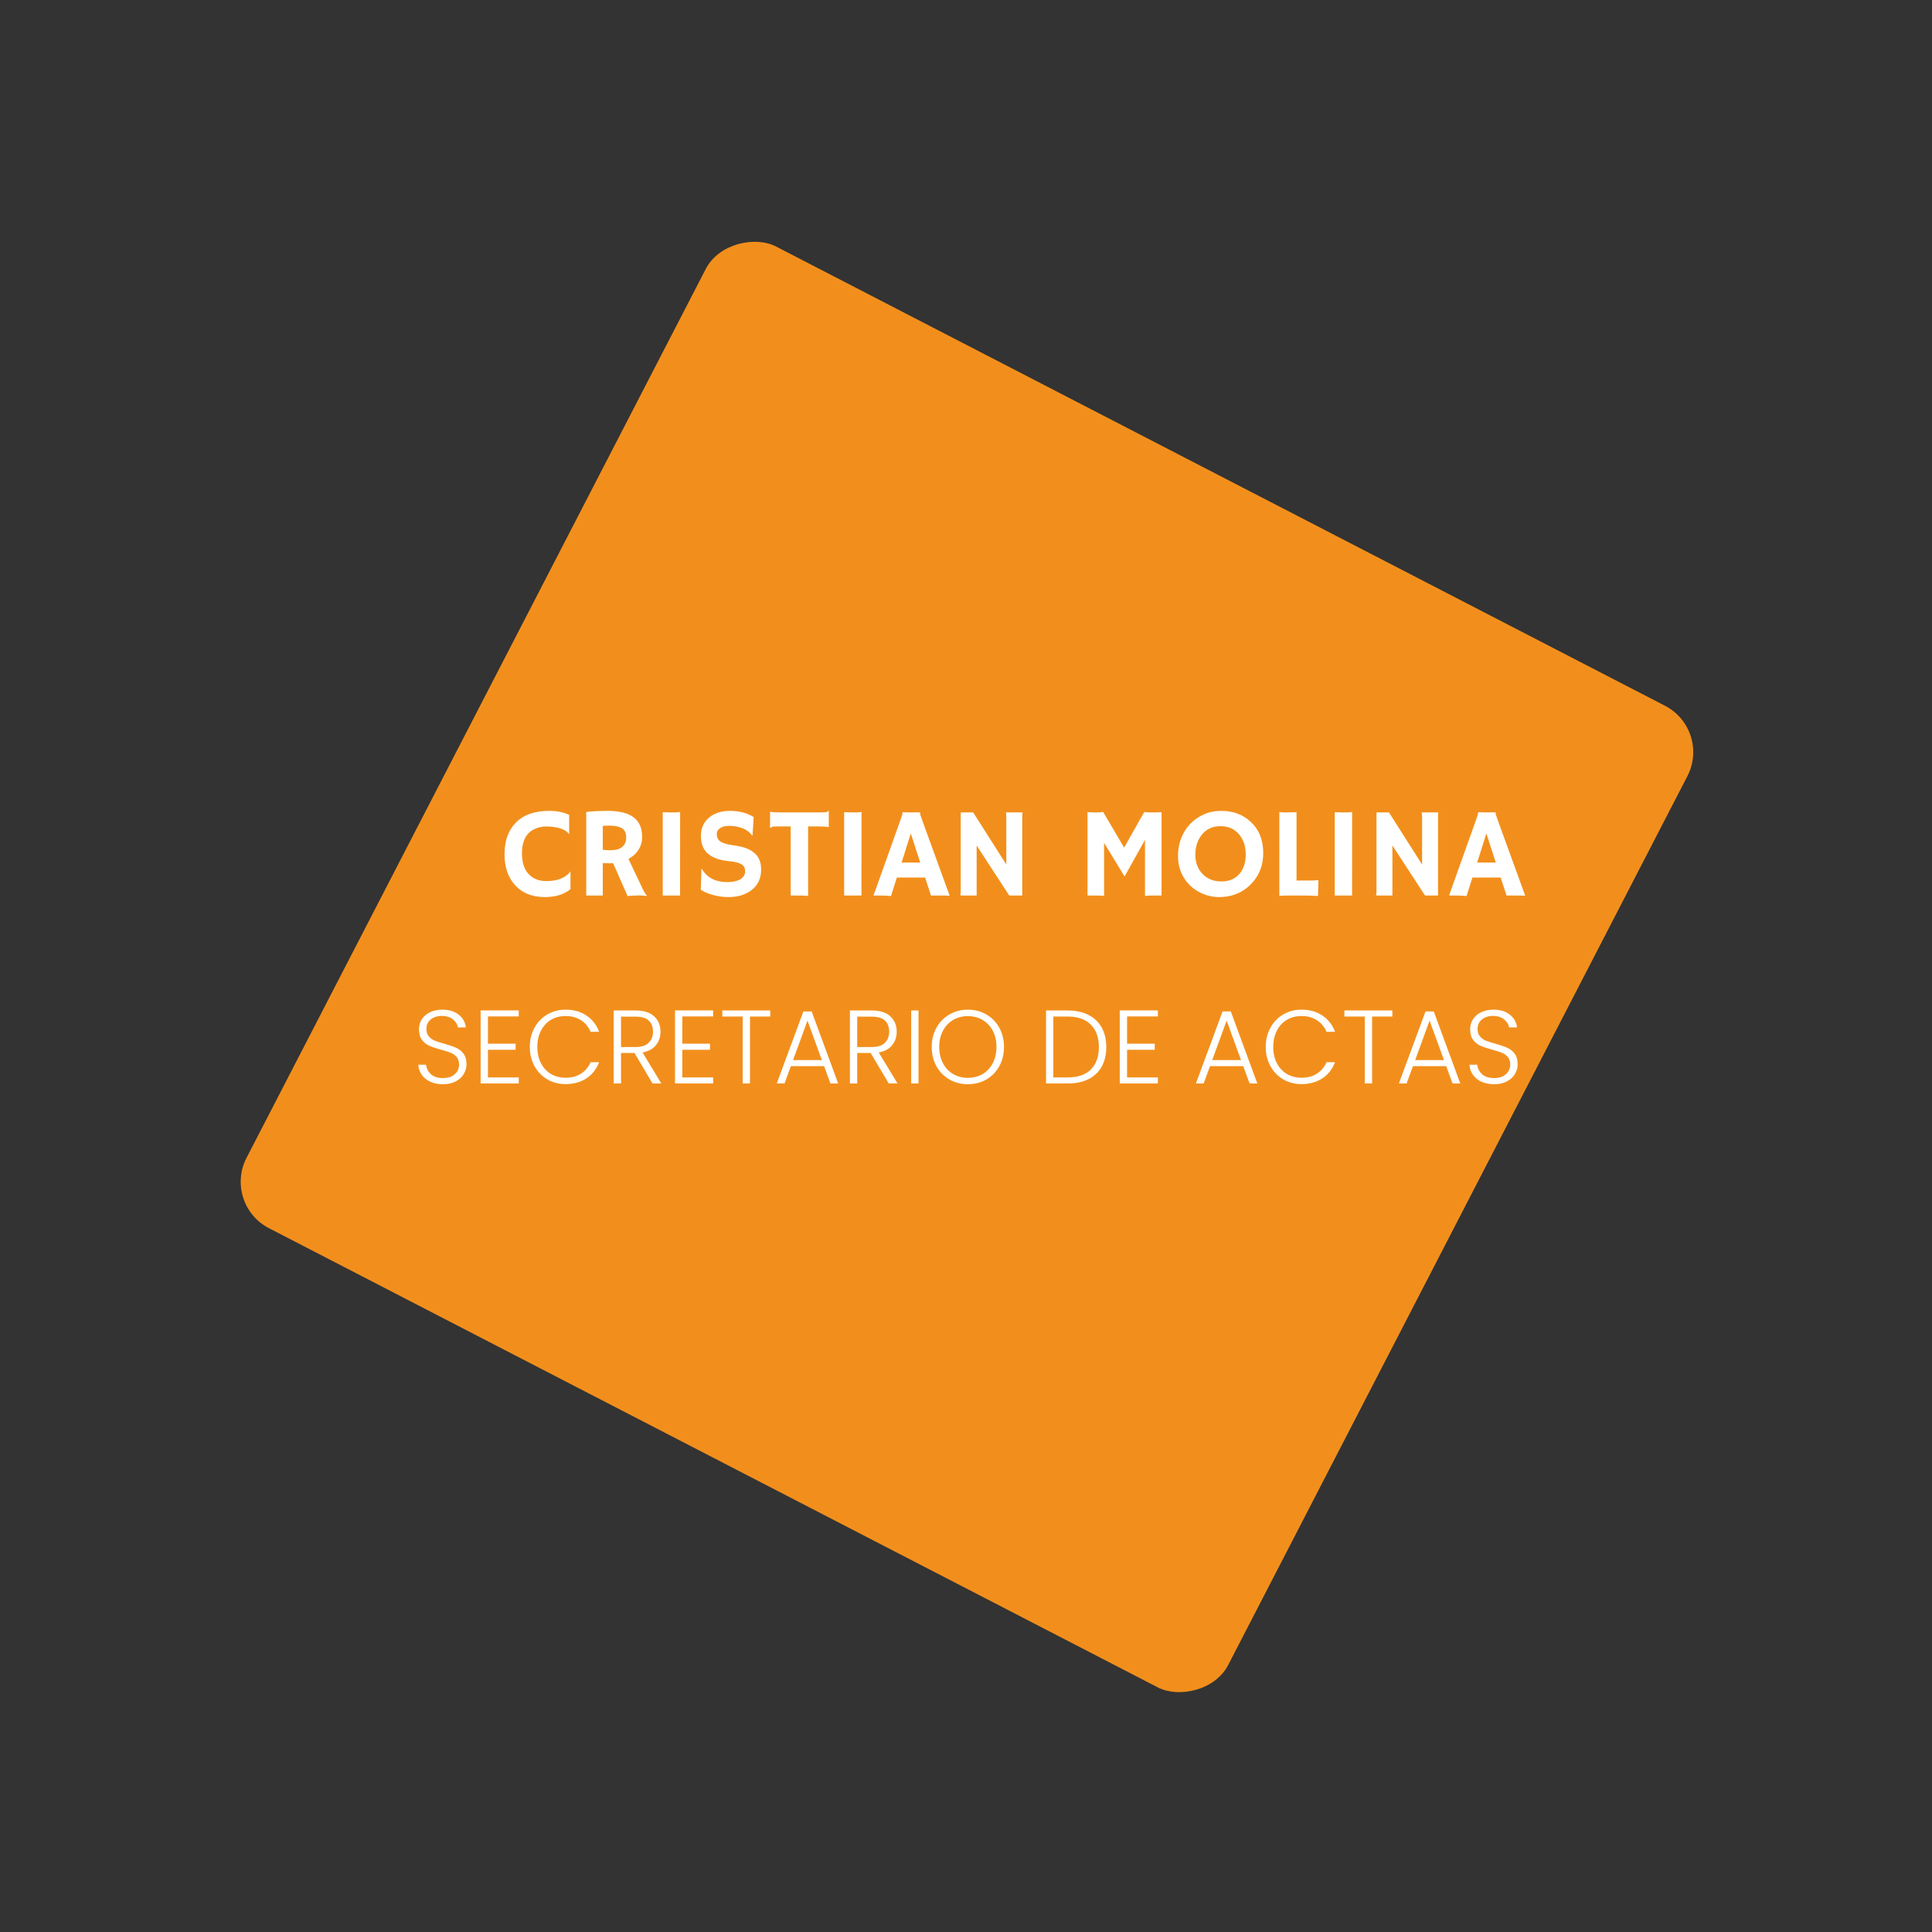 <svg width="740" height="740" viewBox="0 0 740 740" fill="none" xmlns="http://www.w3.org/2000/svg">
<rect x="0" y="0" width="740" height="740" fill="#333333" stroke="none"/>
<rect x="655.494" y="279.5" width="423.207" height="423.207" rx="20" transform="rotate(117.322 655.494 279.5)" fill="#F28F1C"/>
<path d="M210.375 310.581C213.358 310.581 215.902 311.099 218.007 312.136V319.457L217.959 319.505C217.066 318.133 215.184 317.224 212.313 316.777C211.468 316.634 210.399 316.562 209.107 316.562C207.815 316.562 206.547 316.809 205.303 317.304C204.059 317.782 203.038 318.468 202.24 319.361C200.693 321.1 199.919 323.58 199.919 326.802C199.919 330.551 200.9 333.342 202.862 335.176C204.489 336.708 206.643 337.473 209.322 337.473C212.353 337.473 214.809 336.827 216.691 335.535C217.377 335.073 217.959 334.498 218.438 333.812L218.51 333.86V340.56C216.069 342.585 212.784 343.598 208.652 343.598C203.787 343.598 199.975 342.051 197.216 338.957C194.568 336.006 193.244 332.098 193.244 327.233C193.244 322.081 194.696 318.021 197.599 315.055C200.534 312.072 204.792 310.581 210.375 310.581ZM234.827 330.63C234.349 330.662 233.838 330.678 233.296 330.678C232.754 330.678 231.948 330.638 230.879 330.559V343H224.539V311.011C226.772 310.724 229.516 310.581 232.77 310.581C237.204 310.581 240.506 311.402 242.675 313.045C244.86 314.672 245.953 317.192 245.953 320.605C245.953 323.253 244.956 325.518 242.962 327.4C242.308 328.007 241.558 328.533 240.713 328.979L245.594 339.268C246.551 341.389 247.285 342.649 247.795 343.048L247.675 343.167C246.128 342.912 243.696 342.92 240.378 343.191L234.827 330.63ZM233.224 316.227C232.411 316.227 231.629 316.267 230.879 316.347V325.486C231.661 325.598 232.578 325.654 233.631 325.654C234.684 325.654 235.569 325.566 236.287 325.391C237.004 325.199 237.626 324.912 238.153 324.529C239.285 323.684 239.852 322.416 239.852 320.725C239.852 319.034 239.261 317.846 238.081 317.16C236.98 316.538 235.361 316.227 233.224 316.227ZM253.848 311.083C255.443 311.147 256.408 311.179 256.743 311.179H258.466C259.311 311.179 259.989 311.115 260.5 310.987L260.476 343H253.848V311.083ZM288.684 312.949L288.229 319.983L288.062 320.031C286.882 318.261 284.872 317.112 282.033 316.586C281.139 316.41 280.278 316.323 279.449 316.323C278.635 316.323 277.933 316.395 277.343 316.538C276.769 316.682 276.275 316.889 275.86 317.16C274.983 317.734 274.544 318.484 274.544 319.409C274.544 320.621 274.927 321.531 275.692 322.137C276.649 322.87 278.236 323.389 280.454 323.692C282.671 323.979 284.449 324.378 285.789 324.888C287.129 325.399 288.229 326.045 289.091 326.826C290.718 328.294 291.531 330.367 291.531 333.047C291.531 336.556 290.207 339.26 287.56 341.158C285.295 342.785 282.439 343.598 278.994 343.598C276.219 343.598 273.475 343.072 270.764 342.019C269.87 341.668 269.089 341.261 268.419 340.799L268.682 332.808L268.778 332.736C270.756 336.149 274.002 337.856 278.516 337.856C281.722 337.856 283.843 337.082 284.88 335.535C285.231 335.009 285.406 334.427 285.406 333.789C285.406 333.135 285.303 332.6 285.095 332.186C284.888 331.755 284.545 331.388 284.066 331.085C283.141 330.479 281.586 330.072 279.401 329.865C277.216 329.657 275.429 329.267 274.042 328.692C272.654 328.118 271.545 327.408 270.716 326.563C269.216 325.032 268.467 322.894 268.467 320.151C268.467 317.312 269.464 315.015 271.458 313.26C273.483 311.474 276.211 310.581 279.64 310.581C283.085 310.581 286.1 311.37 288.684 312.949ZM309.523 343.144C308.758 343.048 306.788 343 303.614 343H302.848V316.538H298.111C296.707 316.538 295.878 316.61 295.623 316.753C295.367 316.897 295.168 317.025 295.024 317.136L294.953 317.112V310.987L295.024 310.916C295.551 311.091 296.97 311.179 299.283 311.179H314.285C315.688 311.179 316.518 311.107 316.773 310.963C317.028 310.82 317.228 310.692 317.371 310.581L317.443 310.604V316.729L317.371 316.801C316.845 316.626 315.425 316.538 313.112 316.538H309.523V343.144ZM323.329 311.083C324.924 311.147 325.889 311.179 326.224 311.179H327.946C328.792 311.179 329.47 311.115 329.98 310.987L329.956 343H323.329V311.083ZM341.273 343.191C339.901 343.064 338.298 343 336.464 343H334.574L344.981 313.834C345.444 312.527 345.675 311.769 345.675 311.562C345.675 311.338 345.667 311.203 345.651 311.155L345.675 311.107C346.712 311.155 347.813 311.179 348.977 311.179C349.934 311.179 351.083 311.163 352.422 311.131L352.446 311.179C352.414 311.243 352.398 311.33 352.398 311.442C352.398 311.745 352.638 312.55 353.116 313.858L363.739 343.072C363.42 343.056 363.045 343.048 362.615 343.048C362.615 343.048 362.2 343.032 361.371 343C360.972 343 360.613 343 360.294 343H356.585L354.336 336.109H343.522L341.273 343.191ZM352.47 330.367L348.857 319.242L345.34 330.367H352.47ZM367.831 343C367.926 342.458 367.974 341.868 367.974 341.229V311.179H372.759L385.44 331.133V312.806C385.44 311.928 385.36 311.386 385.201 311.179H391.661C391.581 311.817 391.541 312.519 391.541 313.284V343H386.564L374.075 323.835V343H367.831ZM422.884 343.144C422.118 343.048 420.643 343 418.458 343H416.543V311.083C417.564 311.147 418.689 311.179 419.917 311.179C421.145 311.179 422.014 311.115 422.525 310.987L430.564 324.649L438.292 310.987C438.802 311.115 439.775 311.179 441.211 311.179C442.646 311.179 443.875 311.147 444.896 311.083V343H442.981C440.796 343 439.321 343.048 438.555 343.144V321.706L430.731 335.703L422.884 322.831V343.144ZM455.877 339.22C454.426 337.832 453.278 336.165 452.432 334.219C451.603 332.273 451.188 330.144 451.188 327.831C451.188 325.502 451.579 323.301 452.36 321.228C453.142 319.154 454.258 317.328 455.71 315.749C457.161 314.169 458.916 312.917 460.974 311.992C463.031 311.051 465.336 310.581 467.888 310.581C472.291 310.581 475.999 311.968 479.014 314.744C482.236 317.71 483.847 321.714 483.847 326.754C483.847 331.635 482.188 335.695 478.87 338.933C476.828 340.926 474.396 342.298 471.573 343.048C470.185 343.415 468.558 343.598 466.692 343.598C464.842 343.598 462.936 343.215 460.974 342.45C459.028 341.684 457.329 340.607 455.877 339.22ZM457.839 327.496C457.839 328.979 458.087 330.343 458.581 331.587C459.076 332.832 459.761 333.9 460.639 334.793C462.505 336.676 464.905 337.617 467.84 337.617C470.632 337.617 472.873 336.715 474.563 334.913C476.286 333.047 477.147 330.503 477.147 327.281C477.147 324.25 476.326 321.722 474.683 319.696C472.913 317.527 470.488 316.442 467.41 316.442C464.427 316.442 462.058 317.543 460.304 319.744C458.661 321.802 457.839 324.386 457.839 327.496ZM494.685 343C492.34 343 490.785 343.048 490.02 343.144V311.035C490.402 311.131 491.192 311.179 492.388 311.179C493.6 311.179 495.004 311.147 496.599 311.083V337.258H501.552C502.987 337.258 504.136 337.21 504.997 337.114C504.885 340.847 504.83 342.785 504.83 342.928V343.167C503.266 343.056 500.643 343 496.958 343H494.685ZM511.242 311.083C512.837 311.147 513.802 311.179 514.137 311.179H515.859C516.705 311.179 517.383 311.115 517.893 310.987L517.869 343H511.242V311.083ZM527.081 343C527.176 342.458 527.224 341.868 527.224 341.229V311.179H532.009L544.69 331.133V312.806C544.69 311.928 544.61 311.386 544.451 311.179H550.911C550.831 311.817 550.791 312.519 550.791 313.284V343H545.814L533.325 323.835V343H527.081ZM561.725 343.191C560.353 343.064 558.75 343 556.916 343H555.026L565.434 313.834C565.896 312.527 566.127 311.769 566.127 311.562C566.127 311.338 566.119 311.203 566.104 311.155L566.127 311.107C567.164 311.155 568.265 311.179 569.429 311.179C570.386 311.179 571.535 311.163 572.875 311.131L572.898 311.179C572.867 311.243 572.851 311.33 572.851 311.442C572.851 311.745 573.09 312.55 573.568 313.858L584.191 343.072C583.872 343.056 583.498 343.048 583.067 343.048C583.067 343.048 582.652 343.032 581.823 343C581.424 343 581.065 343 580.746 343H577.038L574.789 336.109H563.974L561.725 343.191ZM572.922 330.367L569.31 319.242L565.792 330.367H572.922Z" fill="white"/>
<path d="M169.68 415.28C167.84 415.28 166.213 414.96 164.8 414.32C163.413 413.68 162.32 412.787 161.52 411.64C160.72 410.493 160.293 409.213 160.24 407.8H163.2C163.333 409.16 163.933 410.36 165 411.4C166.067 412.413 167.627 412.92 169.68 412.92C171.573 412.92 173.067 412.44 174.16 411.48C175.28 410.493 175.84 409.253 175.84 407.76C175.84 406.56 175.533 405.6 174.92 404.88C174.307 404.133 173.547 403.587 172.64 403.24C171.733 402.867 170.48 402.467 168.88 402.04C167.013 401.533 165.533 401.04 164.44 400.56C163.347 400.08 162.413 399.333 161.64 398.32C160.867 397.307 160.48 395.933 160.48 394.2C160.48 392.76 160.853 391.48 161.6 390.36C162.347 389.213 163.4 388.32 164.76 387.68C166.12 387.04 167.68 386.72 169.44 386.72C172.027 386.72 174.107 387.36 175.68 388.64C177.28 389.893 178.2 391.52 178.44 393.52H175.4C175.213 392.373 174.587 391.36 173.52 390.48C172.453 389.573 171.013 389.12 169.2 389.12C167.52 389.12 166.12 389.573 165 390.48C163.88 391.36 163.32 392.573 163.32 394.12C163.32 395.293 163.627 396.24 164.24 396.96C164.853 397.68 165.613 398.227 166.52 398.6C167.453 398.973 168.707 399.373 170.28 399.8C172.093 400.307 173.56 400.813 174.68 401.32C175.8 401.8 176.747 402.547 177.52 403.56C178.293 404.573 178.68 405.933 178.68 407.64C178.68 408.947 178.333 410.187 177.64 411.36C176.947 412.533 175.92 413.48 174.56 414.2C173.2 414.92 171.573 415.28 169.68 415.28ZM186.891 389.32V399.76H197.491V402.08H186.891V412.68H198.691V415H184.091V387H198.691V389.32H186.891ZM202.928 401C202.928 398.253 203.528 395.8 204.728 393.64C205.928 391.453 207.568 389.76 209.648 388.56C211.728 387.333 214.048 386.72 216.608 386.72C219.728 386.72 222.394 387.467 224.608 388.96C226.848 390.427 228.474 392.507 229.488 395.2H226.208C225.408 393.307 224.181 391.827 222.528 390.76C220.901 389.693 218.928 389.16 216.608 389.16C214.554 389.16 212.701 389.64 211.048 390.6C209.421 391.56 208.141 392.947 207.208 394.76C206.274 396.547 205.808 398.627 205.808 401C205.808 403.373 206.274 405.453 207.208 407.24C208.141 409.027 209.421 410.4 211.048 411.36C212.701 412.32 214.554 412.8 216.608 412.8C218.928 412.8 220.901 412.28 222.528 411.24C224.181 410.173 225.408 408.707 226.208 406.84H229.488C228.474 409.507 226.848 411.573 224.608 413.04C222.368 414.507 219.701 415.24 216.608 415.24C214.048 415.24 211.728 414.64 209.648 413.44C207.568 412.213 205.928 410.52 204.728 408.36C203.528 406.2 202.928 403.747 202.928 401ZM249.947 415L243.027 403.32H237.867V415H235.067V387.04H243.467C246.587 387.04 248.947 387.787 250.547 389.28C252.174 390.773 252.987 392.733 252.987 395.16C252.987 397.187 252.401 398.92 251.227 400.36C250.081 401.773 248.374 402.693 246.107 403.12L253.307 415H249.947ZM237.867 401.04H243.507C245.694 401.04 247.334 400.507 248.427 399.44C249.547 398.373 250.107 396.947 250.107 395.16C250.107 393.32 249.574 391.907 248.507 390.92C247.441 389.907 245.761 389.4 243.467 389.4H237.867V401.04ZM261.344 389.32V399.76H271.944V402.08H261.344V412.68H273.144V415H258.544V387H273.144V389.32H261.344ZM295.021 387.04V389.36H287.261V415H284.461V389.36H276.661V387.04H295.021ZM315.642 408.36H302.922L300.482 415H297.522L307.722 387.4H310.882L321.042 415H318.082L315.642 408.36ZM314.802 406.04L309.282 390.92L303.762 406.04H314.802ZM340.416 415L333.496 403.32H328.336V415H325.536V387.04H333.936C337.056 387.04 339.416 387.787 341.016 389.28C342.643 390.773 343.456 392.733 343.456 395.16C343.456 397.187 342.869 398.92 341.696 400.36C340.549 401.773 338.843 402.693 336.576 403.12L343.776 415H340.416ZM328.336 401.04H333.976C336.163 401.04 337.803 400.507 338.896 399.44C340.016 398.373 340.576 396.947 340.576 395.16C340.576 393.32 340.043 391.907 338.976 390.92C337.909 389.907 336.229 389.4 333.936 389.4H328.336V401.04ZM351.813 387.04V415H349.013V387.04H351.813ZM370.713 415.28C368.126 415.28 365.78 414.68 363.673 413.48C361.566 412.253 359.9 410.56 358.673 408.4C357.473 406.213 356.873 403.747 356.873 401C356.873 398.253 357.473 395.8 358.673 393.64C359.9 391.453 361.566 389.76 363.673 388.56C365.78 387.333 368.126 386.72 370.713 386.72C373.326 386.72 375.686 387.333 377.793 388.56C379.9 389.76 381.553 391.453 382.753 393.64C383.953 395.8 384.553 398.253 384.553 401C384.553 403.747 383.953 406.213 382.753 408.4C381.553 410.56 379.9 412.253 377.793 413.48C375.686 414.68 373.326 415.28 370.713 415.28ZM370.713 412.84C372.793 412.84 374.66 412.36 376.313 411.4C377.966 410.44 379.273 409.067 380.233 407.28C381.193 405.467 381.673 403.373 381.673 401C381.673 398.627 381.193 396.547 380.233 394.76C379.273 392.973 377.966 391.6 376.313 390.64C374.66 389.68 372.793 389.2 370.713 389.2C368.633 389.2 366.766 389.68 365.113 390.64C363.46 391.6 362.153 392.973 361.193 394.76C360.233 396.547 359.753 398.627 359.753 401C359.753 403.373 360.233 405.467 361.193 407.28C362.153 409.067 363.46 410.44 365.113 411.4C366.766 412.36 368.633 412.84 370.713 412.84ZM408.933 387.04C412.026 387.04 414.68 387.6 416.893 388.72C419.106 389.84 420.8 391.453 421.973 393.56C423.146 395.667 423.733 398.173 423.733 401.08C423.733 403.96 423.146 406.453 421.973 408.56C420.8 410.64 419.106 412.24 416.893 413.36C414.68 414.453 412.026 415 408.933 415H400.653V387.04H408.933ZM408.933 412.68C412.826 412.68 415.786 411.667 417.813 409.64C419.866 407.587 420.893 404.733 420.893 401.08C420.893 397.4 419.866 394.533 417.813 392.48C415.786 390.4 412.826 389.36 408.933 389.36H403.453V412.68H408.933ZM431.695 389.32V399.76H442.295V402.08H431.695V412.68H443.495V415H428.895V387H443.495V389.32H431.695ZM476.189 408.36H463.469L461.029 415H458.069L468.269 387.4H471.429L481.589 415H478.629L476.189 408.36ZM475.349 406.04L469.829 390.92L464.309 406.04H475.349ZM484.803 401C484.803 398.253 485.403 395.8 486.603 393.64C487.803 391.453 489.443 389.76 491.523 388.56C493.603 387.333 495.923 386.72 498.483 386.72C501.603 386.72 504.269 387.467 506.483 388.96C508.723 390.427 510.349 392.507 511.363 395.2H508.083C507.283 393.307 506.056 391.827 504.403 390.76C502.776 389.693 500.803 389.16 498.483 389.16C496.429 389.16 494.576 389.64 492.923 390.6C491.296 391.56 490.016 392.947 489.083 394.76C488.149 396.547 487.683 398.627 487.683 401C487.683 403.373 488.149 405.453 489.083 407.24C490.016 409.027 491.296 410.4 492.923 411.36C494.576 412.32 496.429 412.8 498.483 412.8C500.803 412.8 502.776 412.28 504.403 411.24C506.056 410.173 507.283 408.707 508.083 406.84H511.363C510.349 409.507 508.723 411.573 506.483 413.04C504.243 414.507 501.576 415.24 498.483 415.24C495.923 415.24 493.603 414.64 491.523 413.44C489.443 412.213 487.803 410.52 486.603 408.36C485.403 406.2 484.803 403.747 484.803 401ZM533.302 387.04V389.36H525.542V415H522.742V389.36H514.942V387.04H533.302ZM553.923 408.36H541.203L538.763 415H535.803L546.003 387.4H549.163L559.323 415H556.363L553.923 408.36ZM553.083 406.04L547.563 390.92L542.043 406.04H553.083ZM572.297 415.28C570.457 415.28 568.831 414.96 567.417 414.32C566.031 413.68 564.937 412.787 564.137 411.64C563.337 410.493 562.911 409.213 562.857 407.8H565.817C565.951 409.16 566.551 410.36 567.617 411.4C568.684 412.413 570.244 412.92 572.297 412.92C574.191 412.92 575.684 412.44 576.777 411.48C577.897 410.493 578.457 409.253 578.457 407.76C578.457 406.56 578.151 405.6 577.537 404.88C576.924 404.133 576.164 403.587 575.257 403.24C574.351 402.867 573.097 402.467 571.497 402.04C569.631 401.533 568.151 401.04 567.057 400.56C565.964 400.08 565.031 399.333 564.257 398.32C563.484 397.307 563.097 395.933 563.097 394.2C563.097 392.76 563.471 391.48 564.217 390.36C564.964 389.213 566.017 388.32 567.377 387.68C568.737 387.04 570.297 386.72 572.057 386.72C574.644 386.72 576.724 387.36 578.297 388.64C579.897 389.893 580.817 391.52 581.057 393.52H578.017C577.831 392.373 577.204 391.36 576.137 390.48C575.071 389.573 573.631 389.12 571.817 389.12C570.137 389.12 568.737 389.573 567.617 390.48C566.497 391.36 565.937 392.573 565.937 394.12C565.937 395.293 566.244 396.24 566.857 396.96C567.471 397.68 568.231 398.227 569.137 398.6C570.071 398.973 571.324 399.373 572.897 399.8C574.711 400.307 576.177 400.813 577.297 401.32C578.417 401.8 579.364 402.547 580.137 403.56C580.911 404.573 581.297 405.933 581.297 407.64C581.297 408.947 580.951 410.187 580.257 411.36C579.564 412.533 578.537 413.48 577.177 414.2C575.817 414.92 574.191 415.28 572.297 415.28Z" fill="white"/>
</svg>
